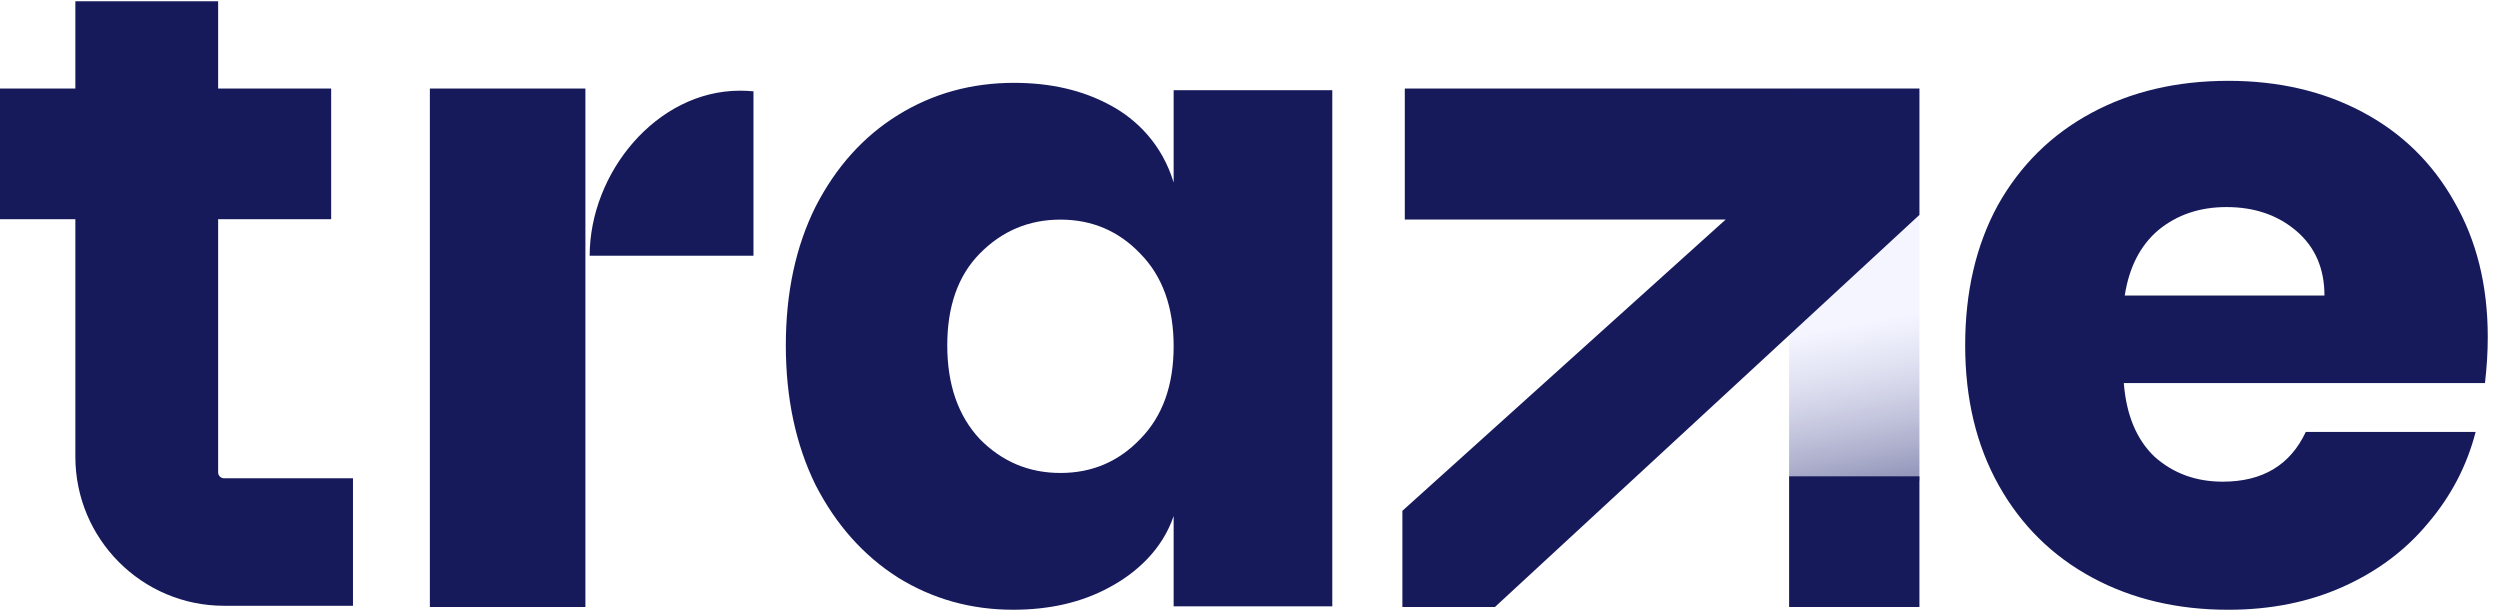 <svg width="8200" height="2000" viewBox="0 0 8200 2000" fill="none" xmlns="http://www.w3.org/2000/svg">
<rect x="5868.31" y="290.342" width="427.427" height="1285.8" fill="url(#paint0_linear_569_2801)"/>
<path d="M8159.88 1105.36C8159.88 1153.72 8156.82 1204.09 8150.7 1256.48H6966.11C6974.27 1361.26 7007.94 1441.86 7067.12 1498.28C7128.34 1552.68 7202.82 1579.88 7290.57 1579.88C7421.17 1579.88 7511.98 1525.48 7562.99 1416.67H8120.09C8091.52 1527.49 8039.48 1627.23 7963.98 1715.89C7890.52 1804.55 7797.67 1874.07 7685.43 1924.44C7573.2 1974.81 7447.7 2000 7308.94 2000C7141.6 2000 6992.64 1964.74 6862.04 1894.22C6731.44 1823.69 6629.4 1722.94 6555.94 1591.97C6482.48 1461 6445.75 1307.86 6445.75 1132.56C6445.75 957.259 6481.46 804.123 6552.88 673.15C6626.34 542.178 6728.38 441.43 6858.98 370.906C6989.58 300.383 7139.56 265.121 7308.94 265.121C7474.23 265.121 7621.15 299.375 7749.71 367.884C7878.27 436.393 7978.26 534.118 8049.69 661.061C8123.15 788.003 8159.88 936.102 8159.88 1105.36ZM7624.21 969.349C7624.21 880.691 7593.6 810.167 7532.38 757.778C7471.17 705.39 7394.64 679.195 7302.81 679.195C7215.07 679.195 7140.58 704.382 7079.36 754.756C7020.19 805.13 6983.45 876.661 6969.17 969.349H7624.21Z" fill="#161A5B"/>
<path d="M6295.74 704.819L4903.38 1990.92H4599.82V1675.47L5660.21 720.061H4607.75V290.342H6295.74V704.819Z" fill="#161A5B"/>
<path d="M6295.74 1990.92H5868.31V1562.32H6295.74V1990.92Z" fill="#161A5B"/>
<path d="M3326.13 271.725C3445.83 271.725 3550.31 295.811 3639.57 343.984C3730.87 392.158 3812.61 476.383 3849.55 598.64V295.812H4369.94V1988.86H3849.55V1692.53C3812.61 1801.79 3727.83 1879.52 3636.53 1927.69C3547.27 1975.86 3442.78 1999.95 3323.08 1999.95C3185.13 1999.95 3059.34 1964.82 2945.73 1894.57C2832.12 1822.31 2741.84 1720.95 2674.89 1590.48C2609.96 1458 2577.5 1305.45 2577.5 1132.83C2577.5 960.205 2609.96 808.659 2674.89 678.189C2741.84 547.72 2832.12 447.358 2945.73 377.104C3059.34 306.851 3186.14 271.725 3326.13 271.725ZM1920.12 1990.92H1409.97V290.341H1920.12V1990.92ZM3478.29 720.341C3374.82 720.341 3286.57 757.475 3213.53 831.742C3142.52 904.003 3107.02 1004.36 3107.02 1132.83C3107.02 1261.29 3142.52 1363.66 3213.53 1439.93C3286.57 1514.2 3374.82 1551.33 3478.29 1551.33C3581.75 1551.33 3668.99 1514.2 3740 1439.93C3813.04 1365.67 3849.55 1264.3 3849.55 1135.84C3849.55 1007.38 3813.04 906.01 3740 831.742C3668.99 757.475 3581.75 720.341 3478.29 720.341ZM2427.32 297.426C2442.17 297.426 2456.89 298.191 2471.42 299.462V838.857H1934.12C1934.12 567.024 2153.56 297.44 2427.32 297.426Z" fill="#161A5B"/>
<path d="M715.467 290.342H1086.21V718.943H715.467V1549.23C715.467 1560.03 724.203 1568.79 734.98 1568.79H1157.76V1986.96H734.98C465.565 1986.96 247.161 1767.95 247.161 1497.8V718.943H0V290.342H247.161V4.238H715.467V290.342Z" fill="#161A5B"/>
<defs>
<linearGradient id="paint0_linear_569_2801" x1="6103.9" y1="1999.74" x2="5925.54" y2="1095.39" gradientUnits="userSpaceOnUse">
<stop stop-color="#161A5B"/>
<stop offset="1" stop-color="#E3E5FF" stop-opacity="0.4"/>
</linearGradient>
</defs>
</svg>

